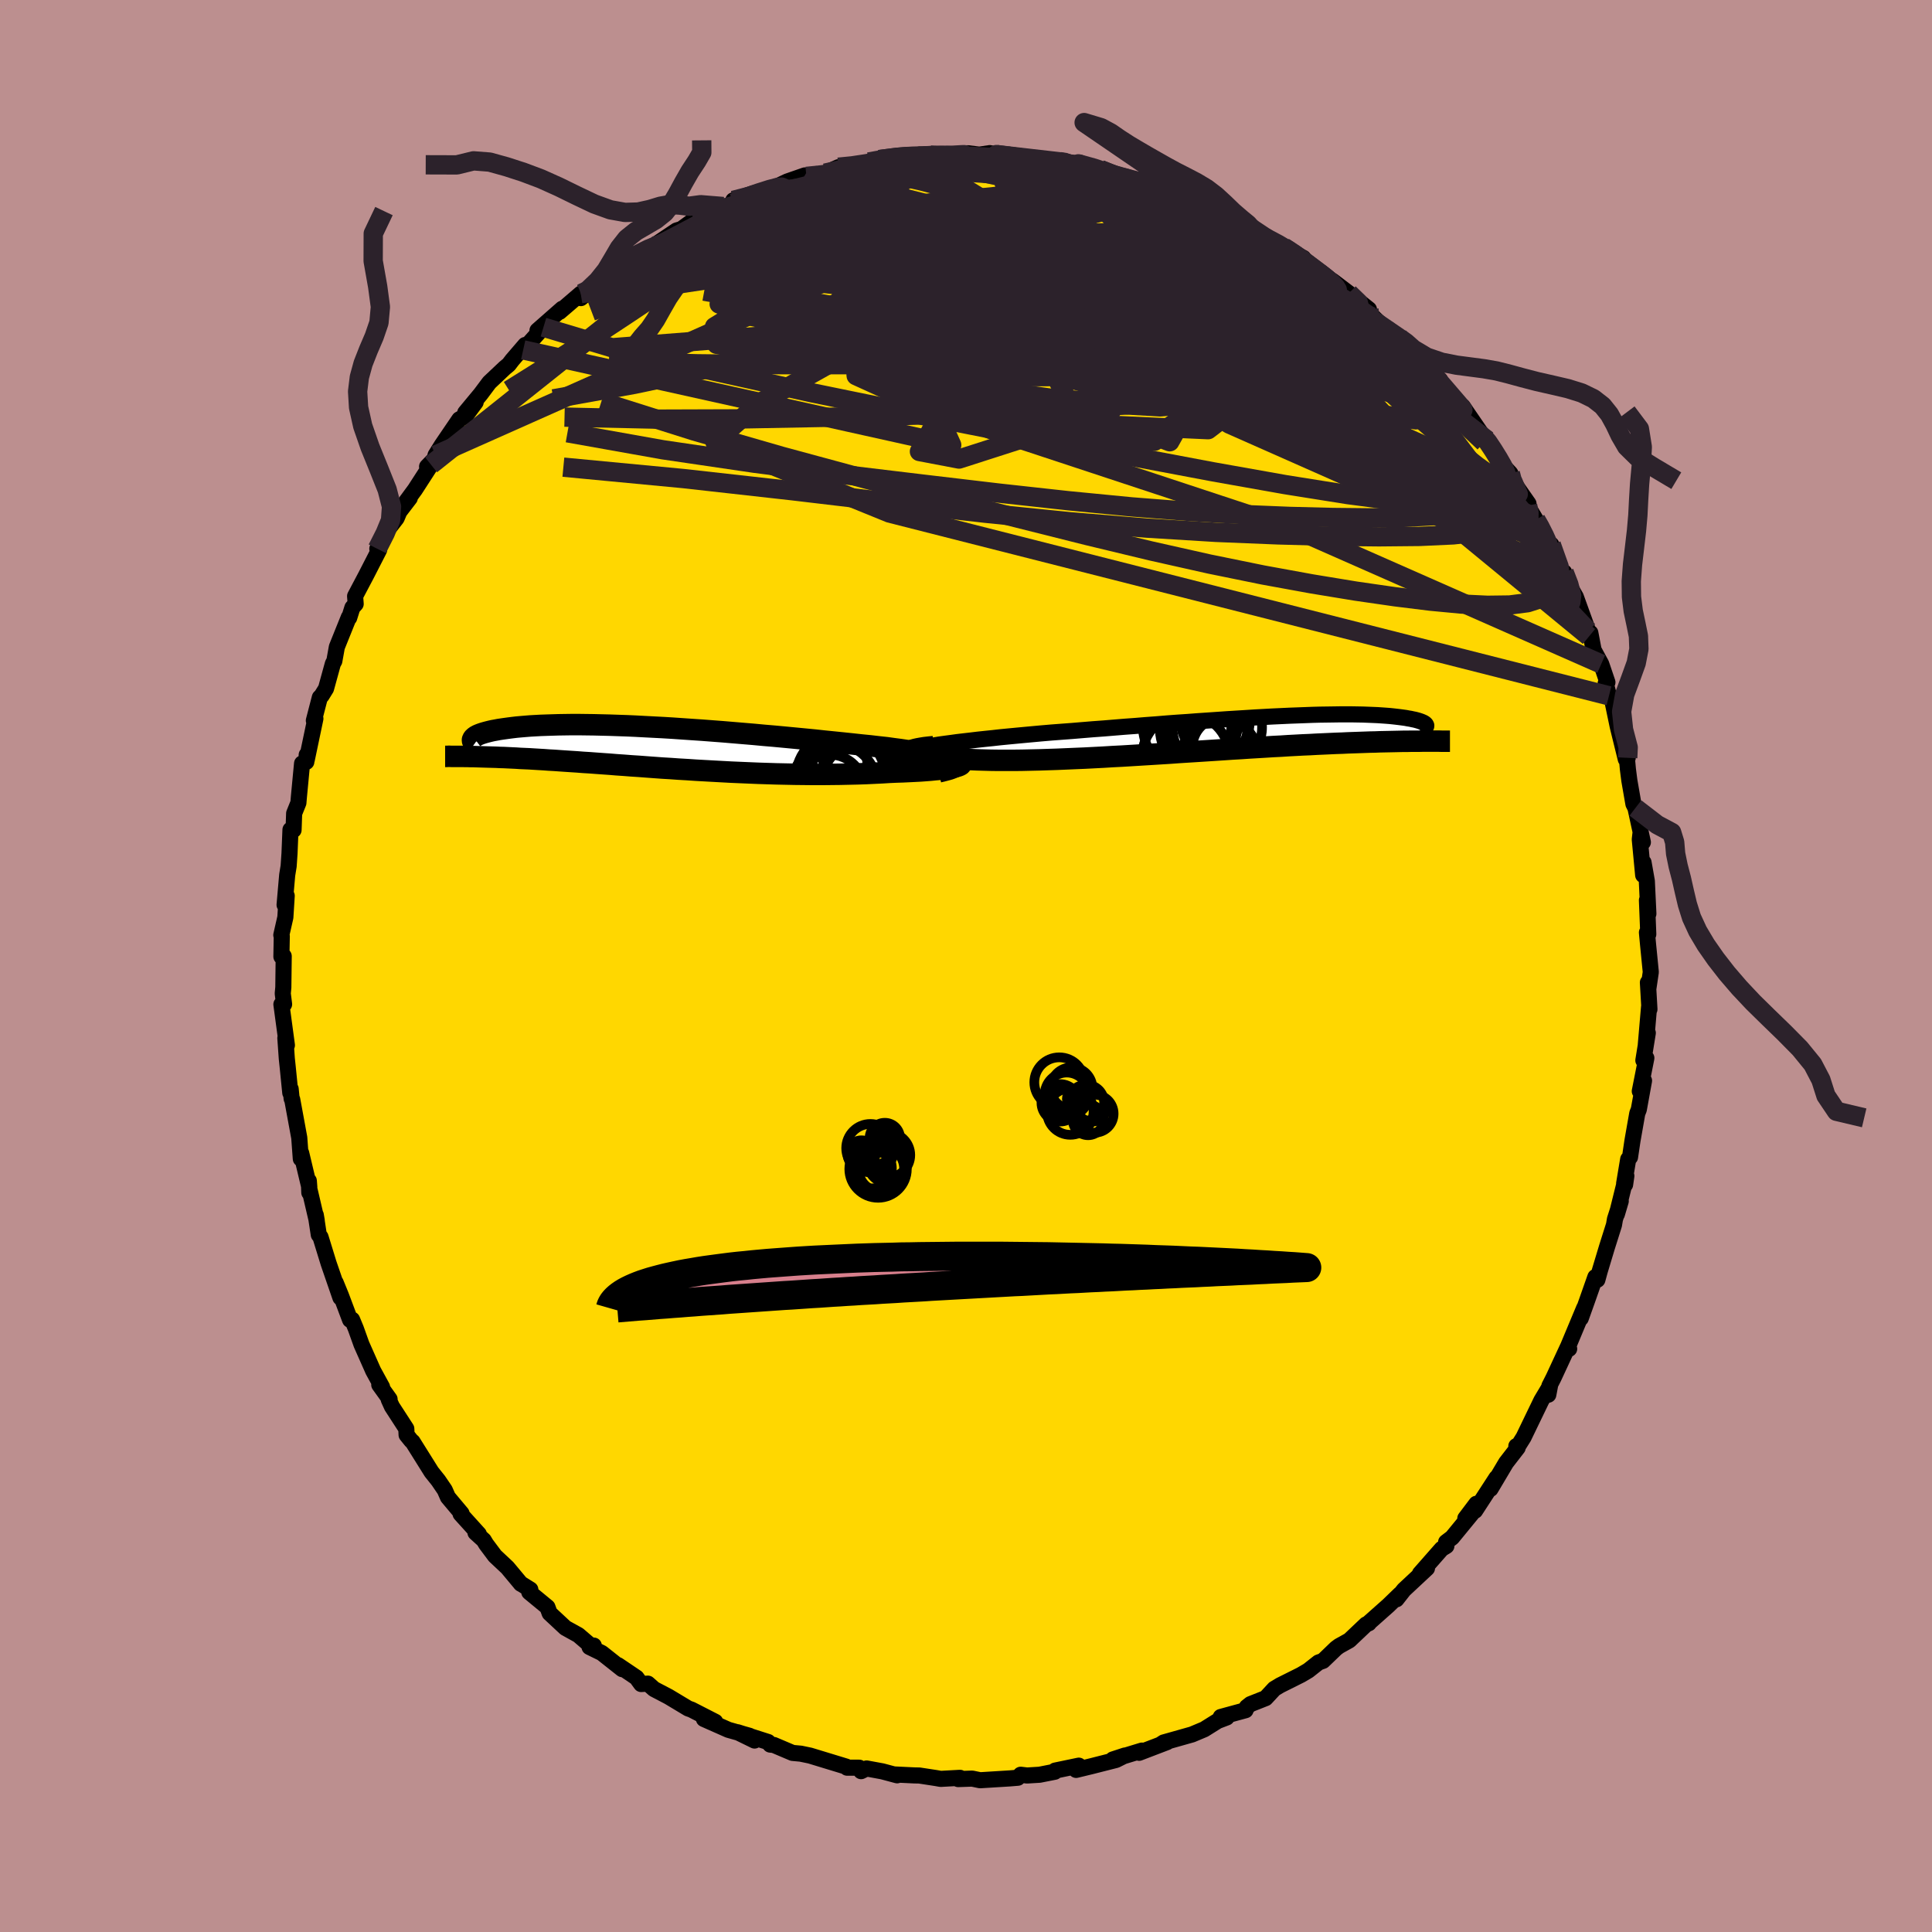 <svg xmlns="http://www.w3.org/2000/svg" width="500" height="500" viewBox="-100 -100 200 200"><defs><clipPath id="c"><path d="m30.88 1.46-.17-.1-.22-.1-.28-.09-.32-.1-.37-.1-.42-.1-.45-.09-.5-.1-.54-.1-.57-.09-.6-.1L25.8.3l-.67-.1-.69-.09-.72-.1-.83-.09-.86-.1-.9-.09-.92-.1-.95-.1-.98-.1-.99-.1-1.02-.11-1.03-.1-1.04-.1-1.05-.1-1.07-.1-1.06-.09-1.07-.1-1.07-.09-1.07-.09-1.07-.09-1.05-.08-1.05-.08-1.04-.07-1.02-.07-1.01-.07-1-.06-.97-.05-.96-.05-.93-.05-.91-.04-.89-.03-.87-.03-.83-.02-.81-.02-.79-.01-.75-.01h-.73l-.7.01-.67.01-.64.02-.62.02-.58.02-.55.03-.53.03-.5.04-.47.04-.45.04-.42.05-.39.05-.37.05-.35.05-.33.05-.31.06-.28.05-.27.06-.24.06-.23.06-.21.06-.19.06-.17.06-.15.06-.14.06-.11.06-.11.06-.08.07-.08.06-.05.06-.55 1.89.28.01h.3l.3.01.32.01.32.01.34.01.34.01.36.01.37.01.38.02.4.01.4.02.42.02.43.02.44.03.46.02.47.02.48.03.5.03.52.03.54.04.55.03.56.04.59.04.6.04.62.04.64.05.66.04.67.05.7.05.71.05.73.06.74.05.77.06.78.05.79.06.82.06.82.06.85.05.85.06.88.05.88.06.9.05.9.05.92.05.92.05.93.04.94.04.95.04.94.03.95.03.95.02.95.02.95.01.94.01h.93l.93-.01.92-.01.9-.02.89-.02.88-.03.85-.04.84-.04.81-.05.68-.03.65-.02.63-.03.61-.03.58-.03.55-.04.52-.04.49-.05.46-.04.42-.05.39-.06.34-.05.3-.06.25-.06.21-.06"/></clipPath><clipPath id="b"><path d="m-30.07 1.1.55-.09.58-.08.61-.08.65-.09.68-.08.7-.08.74-.09.75-.08.78-.08.8-.09.82-.08.84-.08.85-.08.87-.08.87-.08 1.05-.09 1.06-.08 1.07-.08 1.08-.09 1.09-.09 1.1-.08 1.09-.09 1.1-.09 1.1-.08L-8.15-1l1.09-.08 1.08-.09 1.07-.08 1.06-.07 1.05-.08 1.04-.07 1.02-.07 1-.07.98-.06.97-.06.94-.06.92-.05.9-.05.88-.04.85-.04.82-.03.8-.03.78-.03.74-.02.72-.01.7-.01.66-.01h1.25l.58.01.56.01.53.02.5.02.47.02.45.03.43.03.39.03.38.04.35.04.33.04.3.04.29.04.26.05.25.04.22.05.21.04.19.05.18.05.15.05.14.05.12.05.11.05.09.05.07.05.06.05.04.05.03.05.02.05v.04L20.08.67h-.79l-.42.01h-.43L18 .69l-.46.01-.47.01-.49.01-.5.01-.51.02-.53.01-.55.02-.56.02-.57.02-.6.02-.61.03-.62.02-.65.03-.66.03-.68.03-.71.04-.72.03-.74.04-.76.04-.77.05-.8.04-.81.05-.83.05-.85.05-.87.06-.88.05-.89.06-.91.06-.93.06-.93.06-.95.06-.95.06-.97.07-.97.06-.97.06-.98.06-.98.06-.99.06-.98.05-.98.06-.97.05-.97.05-.96.04-.94.04-.94.04-.92.03-.91.03-.89.02-.86.02-.85.01h-1.62l-.77-.01-.74-.02-.7-.02-.68-.03-.64-.04-.6-.05-.57-.05-.53-.02-.5-.02-.47-.03-.45-.03-.41-.03-.38-.04-.35-.04-.31-.04-.27-.05-.24-.04-.2-.05-.15-.06-.12-.05-.07-.06-.03-.06"/></clipPath><filter id="a"><feTurbulence baseFrequency=".05" numOctaves="3" result="noise" type="noise"/><feDisplacementMap in="SourceGraphic" in2="noise" scale="2"/></filter></defs><rect width="100%" height="100%" x="-100" y="-100" fill="#BC8F8F"/><path fill="gold" stroke="#000" stroke-linejoin="round" stroke-width="1.667" d="m70.89.63-.25 1.69-.05-.61.16 2.77-.04-.24-.34 3.95.21-1.26-.46 2.84.31-.24-.68 3.43.44-1.09-.54 2.98-.16.41-.5 2.84-.25 1.69-.19.21-.42 2.52.1.11.13-.9-.98 3.96.4-1.35-.6 1.87-.1.59-.73 2.31-.75 2.49-.24.88-.21-.28-.85 2.42-.66 1.85.35-1.06-1.73 4.14.18.08-.13-.21-1.48 3.19-.44.87-.11.9.17-.89-.89 1.49-1.84 3.81-.54.86-.21.05.14.17-1.2 1.55-1.61 2.71.61-1.14-2.21 3.4.13-.72-1.14 1.51.72-.56-2.09 2.55-.62.47.03.4-.49.3-2.25 2.56.73-.55-2.39 2.23-.77.98.36-.52-1.21 1.17-1.96 1.74-.05.09-.28.12-1.74 1.65-1.06.59-.31.23-1.35 1.3-.47.17-1.05.83-.76.45-2.18 1.09-.58.35-.9.97-1.57.62-.38.3-.13.33-2.57.7.62.05-.94.36-1.39.87-1.26.53-2.94.83-.26.17.62-.21-2.9 1.11.29-.23-3.01.92 1.25-.41-.92.46-2.56.65-1.57.38.28-.44-2.45.51-.04.12-1.57.31-1.3.08-.66-.08-.29.31-.84.07-3.07.19-.82-.17-1.45.05.19-.13-2 .11-.51-.09-1.7-.26-.52-.01-2.07-.1.29.09-1.53-.41-1.63-.3-.57.28-.19-.36h-1.26l-.09-.11-3.74-1.14-.96-.2-.86-.08-1.93-.82-.38-.04-.22-.27-3.16-1.01 1.76.86-.52-.49-2.19-.62-2.53-1.12 1.17.29-2.46-1.26-.34-.12-2.03-1.22-1.51-.79-.63-.56-.7.04-.48-.66-1.91-1.29.43.41-2.11-1.67-1.27-.62.44-.15-.19.12-1.41-1.21-1.34-.74L-43.1 67l-.23-.63-1.88-1.55.11-.27-1.01-.63.04.04-1.4-1.68-1.29-1.21-.92-1.23-.24-.4-.86-.78.35.15-1.89-2.09.1-.05-1.41-1.68-.33-.75-.66-.97-.71-.89-1.96-3.13-.12-.09-.5-.62-.03-.64-1.49-2.3-.33-.73.09-.03-1.07-1.49.29.23-.92-1.68-1.21-2.73-.58-1.62-.39-.94-.21.02-.95-2.53-.54-1.32.49 1.55-1.22-3.54-.84-2.73-.18-.24-.31-2.04.1.58-.73-3.13-.04.23-.05-1.22.05.66-.84-3.53-.04.59-.16-2.18-.73-3.97-.06-.08-.1-1-.04.4-.27-2.7-.09-.85-.15-2.12.16.74-.57-4.23.28-.01-.14-1.11.06-.64.04-3.23-.24.05.04-2.11-.05-.12.42-1.84.14-2.23-.22.94.27-3.09.15-.92.09-1.32.1-2.45.32.03.06-1.72.44-1.09.05-.6.33-3.48.44-.16.04-.73.01.49.89-4.24-.16.2.62-2.39.17-.16.47-.76.71-2.58.15-.27.26-1.45 1.24-3.08.04.05.33-1.05.34-.38-.06-.81 1.12-2.12 1.37-2.67-.19-.11 1.01-1.9.99-1.27.28-.67 1.08-1.41-.46.48 1-1.36 1.66-2.57-.41.2.78-.81.1-.39.65-1.04 1.81-2.66.66-.37 1.03-1.4-1.08 1.08 1.6-1.93.89-1.19 1.61-1.52.41-.34.35-.46 1.35-1.57-.21.51 2.1-2.35-.62.34 2.56-2.25-.27.32 2.19-1.88.14-.01-.13.47 3.05-2.5-.5.28 1.96-1.47.43-.29-.37.12 3.7-1.97-.78.45 2.42-1.62.56-.17.09-.09 1.26-.92-.12.03 3.04-1.33-.37.25.38-.11 1.1-.51-.07-.27 4.72-1.51-.71.31 1.58-.75 1.81-.63-.74.31 1.64-.33 1.21-.22 1.37-.61 1.54-.07 1.53-.31.08-.16 1.09-.25 2.53-.34.73-.13.2.21.93-.01-.2-.26 1.39.06 1.55.09 2.01-.28 1.21.15 1.08-.16.69.15 1.12.15 2.54.38-.35-.13 1.58.34 1.55-.03.62.1 1.19.29.23-.14 2.72.74-.45-.15 1.24.57 1.68.33.8.19.49.02 1.63.56 1.52.43-.79-.21 2.37.95 2.01.95.43.38.78.11.55.25 2.74 1.38-.28-.08.44.22 1.44.97 1.93 1 .05.07 1.99 1.06-.66-.07 2.28 1.52.14.34-.04-.29 1.38.93 1.62 1.23 2.07 1.66-1.1-.67.7.65 2.16 2.07 1.75 1.53-.38-.67.68.52.14.35 1.91 2.01 1.5 1.5.26.71.56.44 1.68 2.16-.07-.28-.08-.27 2.2 3.21.35.29.45.74 1.16 1.86.77.83.6 1.4-.37-.62 1.65 2.36-.53-.5 1.29 2.16.28.43.89 1.58 1.08 2.35-.65-1.78 1.54 4-.21-1.14.61 1.5.6 1.05 1.27 3.51.09.59.14-.38.34 1.78.79 1.45.64 1.89-.18.11.34 1.29.33.42.58 2.77.83 3.37.2-.14-.17-.89.19 2.07.15 1.17.42 2.42.21.42.77 3.55-.25-.9-.07.61.35 3.69.04-1.31.34 1.93.16 3.38-.15-1.4.14 3.52-.14-.18.12 1.28.28 2.82-.25 1.69" filter="url(#a)"/><path fill="#fff" d="m-30.07 1.1.55-.09.58-.08.61-.08.65-.09.68-.08.7-.08.74-.09.75-.08.78-.08.8-.09.82-.08.84-.08.85-.08.87-.08.87-.08 1.05-.09 1.06-.08 1.07-.08 1.08-.09 1.09-.09 1.1-.08 1.09-.09 1.1-.09 1.1-.08L-8.15-1l1.09-.08 1.08-.09 1.07-.08 1.06-.07 1.05-.08 1.04-.07 1.02-.07 1-.07.98-.06.97-.06.94-.06.92-.05.9-.05.88-.04.85-.04.82-.03.8-.03.78-.03.74-.02.72-.01.7-.01.66-.01h1.25l.58.01.56.01.53.02.5.02.47.02.45.03.43.03.39.03.38.04.35.04.33.04.3.04.29.04.26.05.25.04.22.05.21.04.19.05.18.05.15.05.14.05.12.05.11.05.09.05.07.05.06.05.04.05.03.05.02.05v.04L20.08.67h-.79l-.42.01h-.43L18 .69l-.46.01-.47.01-.49.01-.5.01-.51.02-.53.01-.55.02-.56.02-.57.02-.6.02-.61.03-.62.02-.65.03-.66.03-.68.03-.71.04-.72.03-.74.04-.76.04-.77.05-.8.04-.81.05-.83.05-.85.05-.87.06-.88.05-.89.06-.91.06-.93.06-.93.06-.95.06-.95.06-.97.07-.97.06-.97.06-.98.06-.98.06-.99.06-.98.05-.98.06-.97.05-.97.05-.96.04-.94.04-.94.04-.92.03-.91.03-.89.02-.86.02-.85.01h-1.62l-.77-.01-.74-.02-.7-.02-.68-.03-.64-.04-.6-.05-.57-.05-.53-.02-.5-.02-.47-.03-.45-.03-.41-.03-.38-.04-.35-.04-.31-.04-.27-.05-.24-.04-.2-.05-.15-.06-.12-.05-.07-.06-.03-.06" filter="url(#a)" transform="translate(26.78 -23.94)"/><path fill="#fff" d="m30.88 1.46-.17-.1-.22-.1-.28-.09-.32-.1-.37-.1-.42-.1-.45-.09-.5-.1-.54-.1-.57-.09-.6-.1L25.8.3l-.67-.1-.69-.09-.72-.1-.83-.09-.86-.1-.9-.09-.92-.1-.95-.1-.98-.1-.99-.1-1.02-.11-1.03-.1-1.04-.1-1.05-.1-1.07-.1-1.06-.09-1.07-.1-1.07-.09-1.07-.09-1.07-.09-1.05-.08-1.05-.08-1.04-.07-1.02-.07-1.01-.07-1-.06-.97-.05-.96-.05-.93-.05-.91-.04-.89-.03-.87-.03-.83-.02-.81-.02-.79-.01-.75-.01h-.73l-.7.01-.67.01-.64.02-.62.02-.58.02-.55.03-.53.03-.5.04-.47.04-.45.04-.42.05-.39.05-.37.05-.35.05-.33.05-.31.06-.28.05-.27.06-.24.06-.23.06-.21.06-.19.06-.17.06-.15.06-.14.06-.11.06-.11.06-.08.07-.08.06-.05.06-.55 1.89.28.01h.3l.3.01.32.01.32.01.34.01.34.01.36.01.37.01.38.02.4.01.4.02.42.02.43.02.44.03.46.02.47.02.48.03.5.03.52.03.54.04.55.03.56.04.59.04.6.04.62.04.64.05.66.04.67.05.7.05.71.05.73.06.74.05.77.06.78.05.79.06.82.06.82.06.85.05.85.06.88.05.88.06.9.05.9.05.92.05.92.05.93.04.94.04.95.04.94.03.95.03.95.02.95.02.95.01.94.01h.93l.93-.01.92-.01.9-.02.89-.02.88-.03.85-.04.84-.04.81-.05.68-.03.65-.02.63-.03.61-.03.58-.03.55-.04.52-.04.49-.05.46-.04.42-.05.39-.06.34-.05.3-.06.25-.06.21-.06" filter="url(#a)" transform="translate(-31.94 -22.61)"/><g fill="none" stroke="#000" transform="translate(26.78 -23.94)"><path stroke-linejoin="round" stroke-width="1.667" d="m-32.9 1.98.03-.09.1-.1.15-.09.22-.08.26-.09.32-.09.37-.08.42-.09.46-.09.5-.08.55-.09.58-.08.61-.08.65-.09.68-.08.7-.08.74-.09.75-.08.78-.08.8-.09.82-.08.84-.08.85-.08.87-.08.87-.08 1.05-.09 1.06-.08 1.07-.08 1.08-.09 1.09-.09 1.1-.08 1.09-.09 1.1-.09 1.1-.08L-8.15-1l1.09-.08 1.08-.09 1.07-.08 1.06-.07 1.05-.08 1.04-.07 1.02-.07 1-.07.98-.06.97-.06.94-.06.92-.05.9-.05.88-.04.85-.04.82-.03.8-.03.78-.03.74-.02.72-.01.7-.01.66-.01h1.25l.58.01.56.01.53.02.5.02.47.02.45.03.43.03.39.03.38.04.35.04.33.04.3.04.29.04.26.05.25.04.22.05.21.04.19.05.18.05.15.05.14.05.12.05.11.05.09.05.07.05.06.05.04.05.03.05.02.05v.04l-.01.05-.03.05-.03.04-.05.05-.07.04-.07.04-.08.04-.1.04-.1.04-.12.04" filter="url(#a)"/><path stroke-linejoin="round" stroke-width="2.222" d="m-30.12 1.23-.49.05-.44.05-.37.06-.33.06-.27.06-.21.06-.16.06-.12.06-.06.06-.02.06.03.06.07.06.12.05.15.06.2.05.24.04.27.05.31.04.35.04.38.04.41.03.45.03.47.03.5.02.53.02.57.05.6.05.64.04.68.03.7.02.74.02.77.01h1.62l.85-.01.86-.02.89-.02.91-.03.92-.03.94-.04.94-.04.96-.04.97-.05.97-.05.98-.06.98-.05.99-.06.98-.06.98-.06.97-.06.97-.06.97-.07.95-.06.95-.06.93-.06.93-.06.91-.06.89-.06.88-.05.87-.06.85-.05.83-.05.81-.05.8-.04.77-.05.76-.04.74-.04.72-.03.71-.04.68-.03.66-.03.65-.03.62-.02.61-.03.6-.02.57-.02.56-.02.55-.02.53-.01.51-.02.5-.01.49-.01.47-.01.46-.01.44-.01h.43l.42-.01h.79l.38-.01h1.7l.31.01h.85" filter="url(#a)"/><circle cx="-.772" cy="-.784" r="4.638" clip-path="url(#b)" filter="url(#a)"/><circle cx="-3.617" cy="-.874" r="4.852" clip-path="url(#b)" filter="url(#a)"/><circle cx="-4.032" cy="2.306" r="4.526" clip-path="url(#b)" filter="url(#a)"/><circle cx="-2.192" cy="-.534" r="4.512" clip-path="url(#b)" filter="url(#a)"/><circle cx="-2.532" cy="-1.459" r="3.87" clip-path="url(#b)" filter="url(#a)"/><circle cx="-2.502" cy="-1.164" r="3.89" clip-path="url(#b)" filter="url(#a)"/><circle cx="-3.052" cy="-1.179" r="3.772" clip-path="url(#b)" filter="url(#a)"/><circle cx="-.232" cy="1.326" r="3.108" clip-path="url(#b)" filter="url(#a)"/><circle cx="-.972" cy="-1.294" r="3.558" clip-path="url(#b)" filter="url(#a)"/><circle cx="-.502" cy="2.236" r="3.972" clip-path="url(#b)" filter="url(#a)"/></g><g fill="none" stroke="#000" transform="translate(-31.94 -22.61)"><path stroke-linejoin="round" stroke-width="2.222" d="m29.1 2.52.5-.12.42-.11.35-.11.27-.11.21-.1.13-.1.07-.11v-.1l-.05-.1-.12-.1-.17-.1-.22-.1-.28-.09-.32-.1-.37-.1-.42-.1-.45-.09-.5-.1-.54-.1-.57-.09-.6-.1L25.8.3l-.67-.1-.69-.09-.72-.1-.83-.09-.86-.1-.9-.09-.92-.1-.95-.1-.98-.1-.99-.1-1.02-.11-1.03-.1-1.04-.1-1.05-.1-1.07-.1-1.06-.09-1.07-.1-1.07-.09-1.07-.09-1.07-.09-1.05-.08-1.05-.08-1.04-.07-1.02-.07-1.01-.07-1-.06-.97-.05-.96-.05-.93-.05-.91-.04-.89-.03-.87-.03-.83-.02-.81-.02-.79-.01-.75-.01h-.73l-.7.01-.67.01-.64.02-.62.02-.58.02-.55.03-.53.03-.5.04-.47.04-.45.04-.42.05-.39.05-.37.05-.35.05-.33.05-.31.06-.28.05-.27.06-.24.06-.23.06-.21.06-.19.06-.17.06-.15.06-.14.06-.11.06-.11.06-.08.07-.08.06-.05.06-.04.06-.03.05-.02.06v.06l.01.05.03.06.03.05.05.05.05.05.07.05" filter="url(#a)"/><path stroke-linejoin="round" stroke-width="2.222" d="m29.94 1.29.43.05.35.07.28.06.21.06.14.07.07.06.02.07-.05.06-.1.06-.15.06-.21.06-.25.06-.3.06-.34.05-.39.06-.42.05-.46.04-.49.05-.52.04-.55.04-.58.03-.61.03-.63.03-.65.02-.68.03-.81.05-.84.04-.85.04-.88.03-.89.02-.9.02-.92.01-.93.01h-.93l-.94-.01-.95-.01-.95-.02-.95-.02-.95-.03-.94-.03-.95-.04-.94-.04-.93-.04-.92-.05-.92-.05-.9-.05-.9-.05-.88-.06-.88-.05-.85-.06-.85-.05-.82-.06-.82-.06-.79-.06-.78-.05-.77-.06-.74-.05-.73-.06-.71-.05-.7-.05-.67-.05-.66-.04-.64-.05-.62-.04-.6-.04-.59-.04-.56-.04-.55-.03-.54-.04-.52-.03-.5-.03-.48-.03-.47-.02-.46-.02-.44-.03-.43-.02-.42-.02-.4-.02-.4-.01-.38-.02-.37-.01-.36-.01-.34-.01-.34-.01-.32-.01-.32-.01-.3-.01h-.3l-.28-.01h-.28l-.27-.01h-1.19l-.22-.01-.21.01h-.2" filter="url(#a)"/><circle cx="18.311" cy="4.03" r="4.448" clip-path="url(#c)" filter="url(#a)"/><circle cx="21.401" cy="1.41" r="4.242" clip-path="url(#c)" filter="url(#a)"/><circle cx="20.251" cy="2.23" r="4.214" clip-path="url(#c)" filter="url(#a)"/><circle cx="20.976" cy="3.475" r="3.886" clip-path="url(#c)" filter="url(#a)"/><circle cx="17.846" cy="4.305" r="3.574" clip-path="url(#c)" filter="url(#a)"/><circle cx="18.496" cy="1.73" r="3.226" clip-path="url(#c)" filter="url(#a)"/><circle cx="20.861" cy="1.985" r="3.664" clip-path="url(#c)" filter="url(#a)"/><circle cx="20.611" cy="1.61" r="4.932" clip-path="url(#c)" filter="url(#a)"/><circle cx="20.191" cy=".93" r="4.784" clip-path="url(#c)" filter="url(#a)"/><circle cx="18.966" cy="3.085" r="4.636" clip-path="url(#c)" filter="url(#a)"/></g><g fill="none" stroke="#2C222B" stroke-linejoin="round" stroke-width="2"><path d="m4.27-83.85 1.65.23 1.14.15 1.11.13 1.08.12.96.12.8.11.59.11.34.1.02.06-.34.02-.77-.06-1.27-.17-1.86-.29-2.44-.41m-18.49.94 1.42-.14 1.26-.19 1.27-.2 1.33-.19 1.32-.16 1.22-.11 1.07-.07.94-.06.86-.06.8-.04.71-.04.54-.03.27-.01-.04.01-.38.04-.64.06-.86.05-1.1.03-1.4-.01m18.52 1.36 1.36.54 1.48.55 1.53.64 1.64.75 1.75.87 1.86.99 1.95 1.09 2.02 1.17 2.04 1.2 1.99 1.18 1.88 1.1 1.74 1.01 1.59.91 1.43.83 1.31.8 1.19.77.95.65.36.17" filter="url(#a)"/><path d="m29.51-76.4 1.52 1.01 1.58 1.15 1.6 1.29 1.65 1.46 1.72 1.62 1.8 1.73 1.84 1.79 1.92 1.85 1.97 1.9 1.99 1.93 1.94 1.91 1.77 1.78 1.55 1.57 1.28 1.21" filter="url(#a)"/><path d="m13.9-82.45 1.35.54 1.46.57 1.51.66 1.6.79 1.73.93 1.85 1.08 1.97 1.2 2.06 1.31 2.1 1.37 2.1 1.38 2.05 1.35 1.98 1.31 1.89 1.26 1.78 1.2 1.69 1.14 1.59 1.1 1.48 1.02 1.3.89 1.09.71.8.45" filter="url(#a)"/><path d="m11.63-83.04 1.63.45.81.28.58.22.38.19.09.14-.27.1-.66.07-1.05.03h-1.47l-1.93-.04-2.52-.11-3.27-.2-4.14-.29-4.87-.39m48.53 16.66.88.82.05.34-.29.42-.51.65-.8.78-1.19.8-1.66.74-2.19.64-2.72.56-3.25.51-3.77.48-4.3.47-4.83.45-5.38.42-5.98.35-6.61.28-7.28.23-7.96.19-8.59.16-9.13.03-9.52-.21" filter="url(#a)"/><path d="m-8.97-83.48 1.78-.23.97-.08.61-.02h.5l.51.01.53.03.52.06.39.09.18.15-.12.23-.47.3-.83.39-1.21.46-1.56.51-1.93.56-2.31.6-2.74.66-3.24.76-3.7.87-4.05.95m78.76 22.46.41.49.54.81.54.87.43.75.28.58.13.41v.29l-.12.18-.24.07-.39-.08-.56-.25-.77-.47-1-.72-1.24-.98-1.5-1.24-1.76-1.49-2.03-1.76-2.3-2.05-2.62-2.4-2.95-2.76-3.27-3.14-3.58-3.48L27.66-75" filter="url(#a)"/><path d="m-8.97-83.48 1.8-.23 1.04-.09.71-.03.63-.02.69-.03.76-.03.77-.02.67.01.44.04.14.08-.21.14-.58.19-.99.24-1.43.27-1.9.31-2.34.32-2.72.31-3.09.31" filter="url(#a)"/><path d="m-14.58-82.08 1.52-.33h1.79l1.97.21 2.22.39 2.5.55 2.71.72 2.86.87 2.99 1.01 3.12 1.11 3.29 1.18 3.5 1.24 3.67 1.29 3.82 1.34 3.87 1.4 3.86 1.44 3.8 1.45 3.69 1.41 3.51 1.27 3.11.95" filter="url(#a)"/><path d="m58.99-46.2.42.73.47.93.31.7.1.39-.11.11-.31-.17-.52-.43-.76-.72-1.06-1.11-1.42-1.63-1.85-2.26L52-52.53l-2.61-3.45-3.01-4.05-3.69-4.88M15.14-81.88l1.4.33 1.29.42 1.41.56 1.55.68 1.66.79 1.74.87 1.8.94 1.82.97 1.75.96 1.63.9 1.46.79 1.3.69 1.1.58.87.43.57.26.2.05-.09-.06m-73.42.08.29-.24.95-.63 1.2-.71 1.39-.77 1.52-.8 1.55-.81 1.47-.77 1.36-.72 1.23-.65 1.09-.58.99-.51.84-.43.67-.34.41-.21.1-.08-.27.07-.7.26-1.07.47" filter="url(#a)"/><path d="m30.95-75.43 1.36.72.97.58.86.56.77.56.69.51.62.46.53.4.44.34.3.27.09.17-.14.04-.39-.13-.69-.3-1-.52-1.38-.78-1.8-1.05-2.26-1.33-2.75-1.61-3.13-1.88m-52.21 1.13 1.95-.79 1.15-.36 1.19-.34 1.5-.42 1.82-.51 1.99-.54 2.04-.51 1.96-.47 1.87-.41 1.76-.36 1.67-.33 1.57-.32 1.45-.3 1.27-.28 1.01-.25.7-.19.31-.14-.14-.08-.62-.06m65.64 43.19.49 1.27.29 1.13-.08.68-.49.08-.91-.5-1.3-.98-1.72-1.44-2.17-1.96-2.66-2.51-3.2-3.11-3.75-3.7-4.33-4.33-4.93-5.04-5.52-5.85-6.26-6.75" filter="url(#a)"/><path d="m-36.82-71.64.52-.17 1.65-.44 2.36-.4 3.01-.36 3.59-.33 4.06-.29 4.42-.23 4.73-.16 5.01-.09 5.26-.04 5.54-.01 5.8.05 6.06.14 6.23.18 6.4.14" filter="url(#a)"/><path d="m-25.13-78.62.32.25 1.52.28 2.62.37 3.57.53 4.32.75 4.87 1.02 5.29 1.31 5.66 1.58 6.03 1.79 6.4 1.96 6.75 2.06 7.05 2.12 7.24 2.12 7.3 2.13m-48.39-23.4.42-.13 1.21-.01 1.55.02 1.65.04 1.61.08 1.54.1 1.47.13 1.4.15 1.33.15 1.23.15 1.1.14.95.11.79.09.59.07.4.04.17.02-.06-.01-.33-.05-.61-.08-.94-.12-1.29-.18-1.53-.23" filter="url(#a)"/><path d="m-24.02-78.99 1.07-.51 1.5-.53 1.13-.36.76-.2.47-.04.25.11.06.25-.11.38-.33.54-.6.7-.92.88L-22-76.7l-1.65 1.29-2.06 1.53-2.53 1.79-3.02 2.09-3.5 2.34-3.86 2.55-4.17 2.67-4.52 2.83m68.57-20.74.2.17 1 .51.95.52.68.44.43.38.19.34-.04.32-.29.32-.54.3-.81.28-1.11.26-1.42.22-1.77.18-2.16.13-2.56.09-3 .06-3.43.04-3.84.02-4.23-.03-4.6-.11-5-.23-5.51-.32-6.13-.32M45.22-64.4v-.19l.51.47.86.93 1.02 1.14 1.03 1.16.9 1.04.73.85.56.65.39.46.21.27.01.05-.24-.23-.57-.62-.97-1.09-1.35-1.54-1.63-1.9" filter="url(#a)"/><path d="m45.52-64.55.52.79.62 1.07.24.93-.27.71-.76.49-1.24.31-1.67.19-2.11.08H38.3l-3.02-.1-3.52-.23-4.06-.39-4.63-.57-5.23-.76-5.87-.94-6.52-1.09-7.2-1.22-7.84-1.36-8.43-1.54-9.08-1.68m-9.72-1.78.39-.18 1.25-.46 1.71-.43 2.13-.4 2.48-.38 2.74-.34 2.94-.28 3.09-.2 3.26-.12 3.41-.06 3.57-.01 3.71.02 3.82.04 3.93.04 4.03.04 4.1.03 4.16.03 4.19.07 4.17.15 4.12.19 4.03.18M3.15-84l1.36.19 1.34.18 1.2.16 1.14.14 1.11.14 1.04.14.96.15.87.17.76.16.64.16.49.15.32.12.13.09-.09.05-.34.02-.59-.01-.88-.05-1.18-.09-1.52-.13-1.92-.19-2.41-.25-2.96-.32-3.48-.42m59.09 35.58-.26.21-.34.75-.83.79-1.44.67-2.11.5-2.81.31-3.49.16-4.19.04-4.88-.05-5.6-.15-6.38-.26-7.17-.44-7.97-.66-8.75-.88-9.53-1.09-10.38-1.23-11.36-1.27-12.42-1.18" filter="url(#a)"/><path d="m17.62-81.36.61.19.46.34.02.4-.43.5-.87.57-1.41.64-2.05.67-2.76.7-3.5.74-4.26.79-5.03.85-5.84.93-6.69 1.04-7.64 1.2-8.67 1.3M56.35-51l.22.83-.13.57-.42.59-.75.58-1.12.58-1.52.52-1.97.43-2.43.3-2.93.16-3.42.05-3.92-.04-4.43-.11-4.94-.2-5.46-.32-6.01-.47-6.58-.64-7.18-.79-7.78-.92-8.42-1.01-9.02-1.15-9.52-1.4-9.88-1.76" filter="url(#a)"/><path d="m44.84-65.07.57.54.68.78.72.89.56.78.3.57.01.33-.28.09-.57-.12-.85-.32-1.15-.49-1.45-.7-1.81-.93-2.19-1.21-2.62-1.53-3.07-1.88-3.53-2.24-3.99-2.61-4.47-2.96-5.01-3.29m-8.65-3.89 1.25.04 1.09.14 1.1.21 1.15.27 1.18.29 1.15.31 1.11.31 1.03.28.95.25.82.22.7.2.54.17.38.15.2.12-.02.06-.29-.01-.57-.12-.89-.22-1.22-.34-1.58-.44-1.92-.55-2.21-.64" filter="url(#a)"/><path d="m22.84-79.61 1.29.72.53.5.15.48-.15.56-.5.62-.9.7-1.31.76-1.73.84-2.19.92-2.69 1-3.21 1.05-3.76 1.11-4.32 1.16-4.89 1.23-5.46 1.31-6.06 1.44-6.69 1.6-7.33 1.71-7.93 1.68-8.4 1.51" filter="url(#a)"/><path d="m19.74-80.78.87.27.64.31.67.38.47.35.08.24-.36.12h-.82l-1.35-.1-1.92-.2-2.55-.32-3.14-.45-3.69-.6-4.21-.77-4.77-1.02m58.57 34.71-.09.2.14.71-.01.69-.3.52-.65.28-1.02.03-1.36-.2-1.71-.41-2.04-.59-2.43-.8-2.83-1.05-3.29-1.33-3.78-1.66-4.28-1.97-4.79-2.29-5.33-2.6-5.88-2.93-6.43-3.26-6.93-3.61-7.35-3.96-7.74-4.37" filter="url(#a)"/><path d="m32.88-74.43.52.33.77.52.75.56.69.53.64.49.61.46.56.44.49.43.34.37.18.29-.03.18-.24.04-.49-.11-.76-.28-1.02-.44-1.3-.58-1.57-.7-1.86-.85-2.18-1.04-2.56-1.27-2.93-1.55-3.31-1.83-3.75-2.11" filter="url(#a)"/><path d="m-34.93-73.12.82-.38 1.68-.62 1.85-.53 1.96-.42 2.06-.31 2.22-.23 2.4-.17 2.59-.11 2.77-.06 2.93-.02 3.09.01 3.23.01h3.38l3.47-.01 3.52.01 3.49.03 3.45.08 3.39.13 3.37.17 3.36.19 3.31.18 3.23.16 3.08.19m13.75 8.89 1.07.85.58.43.6.53.72.74.78.85.72.81.57.67.36.45.12.23-.12-.02-.38-.28-.64-.53-.92-.82-1.26-1.15-1.69-1.56-2.2-2.03-2.59-2.38m17.39 18.92.59 1.37-.65.63-1.53.39-2.4.2-3.33-.07-4.34-.39-5.4-.71-6.47-1.03-7.54-1.34-8.64-1.63-9.77-1.89-10.96-2.17-12.24-2.51-13.49-2.98m12.9-19.49.17.1 1.21-.12 1.71-.2 1.94-.21 2.03-.2 2.07-.17 2.08-.14 2.07-.1 2-.08L.48-83l1.73-.02 1.56-.01 1.42-.02 1.28-.04 1.13-.06.94-.05.66-.05" filter="url(#a)"/><path d="m9.59-83.29.85.21 1.2.37 1.48.53 1.66.66 1.79.77 1.88.82 1.94.86 1.97.88 1.99.9 1.97.92 1.93.94 1.84.92 1.73.85 1.58.77 1.4.65 1.15.51.76.27.23-.04m2.7 1.86.96.93.13.53v.65l-.19.7-.56.61-1.02.51-1.47.47-1.89.47-2.31.49-2.75.49-3.25.44-3.8.36-4.35.25-4.93.17-5.5.11-6.07.08-6.68.07-7.29.06h-7.92l-8.54-.09-9.17-.24m2.03-10.54.91-.35 1.99-.57 2.37-.45 2.65-.32 2.92-.19 3.23-.08 3.57.01 3.9.09 4.19.15 4.43.19 4.64.22 4.85.22 5.06.22 5.17.19 5.2.21 5.22.32 5.43.59" filter="url(#a)"/><path d="m-35.3-73 2.44-1.22 1.72-.7 1.73-.56 1.86-.47 2.03-.41 2.23-.38 2.44-.36 2.61-.34 2.75-.31 2.88-.31 3.03-.31 3.14-.32 3.22-.34 3.21-.33 3.12-.31 2.94-.3 2.76-.29 2.62-.28 2.54-.24 2.36-.23" filter="url(#a)"/><path d="m-10.06-83.23 1.34-.24 1.23-.15.84-.05.52.02.35.07.29.11.28.16.21.21.08.28-.14.37-.41.46-.73.57-1.04.67-1.38.78-1.73.88-2.09.99-2.48 1.09-2.88 1.2-3.29 1.3-3.71 1.43-4.17 1.58-4.68 1.79-5.12 1.94m99.36 24.15.81 2.28.07.97-.28.82-.61.8-1 .68-1.43.46-1.87.24-2.3.03-2.73-.13-3.18-.3-3.64-.45-4.09-.59-4.56-.75-5.04-.92-5.54-1.13-6.06-1.36-6.61-1.59-7.13-1.79-7.66-1.95-8.15-2.12-8.64-2.34-9.12-2.63-9.58-3.03" filter="url(#a)"/><path d="m-43.74-66.13 7.1 2.13 21.05-1.64 17.37.81 11.37 2.17 7.04 2.21 4.69 1.79 4.23 1.11 4.37-.24 3.17-2.35-.16-4.48-4.42-5.65-7.7-5.24-9.87-3.26-14.88-.06-32 4.31" filter="url(#a)"/><path d="m6.46-83.6 24.27 15.34-2.37 2.53-11.56-3.86-8.84-3.99-3.55-2.29-.43-1.16-.38-.87-2.32-.79-4.53-.33-5.76.62-5.52 1.69-3.51 2.45 1.32 2.63 10.78 2.3 24.45 1.59 27.15 3.54" filter="url(#a)"/><path d="m-54.91-52.89 40.84-18.17 10.14-6.25 5.4-.31 4.52 2.38 2.03 2.66-.95 1.41-2.02-.18-.36-1.16 2.6-1.38 4.5-1.1 4.07-.63 1.58-.02-1.94.59-5.92.8-10.11.42-13.76.46-15.74 2.21-9.85 1.56" filter="url(#a)"/><path d="M40.61-68.65-.57-71.99l-.16-.45 7.45.26 2.75-.77-1.19-1.67-1.37-1.59.6-.64 2.74.74 4.1 2.09 4.59 3.01 4.51 3.25 4.2 2.71 3.77 1.71 3.09.62 1.94-.23.46-.76-.38-.64.18.52-2.52-.28L6.81-83.47" filter="url(#a)"/><path d="M51.5-57.66 3.49-68.57l-10.73-5.61-3.61.37-2.1 4.6 1.3 6.01 5.9 4.89 8.72 2.7 8.43.97 5.9.26 2.21.06-2.45-.54-7.73-1.75-10.86-2.46-6.22-.76 10.3 4.29 32.44 10.71 30.77 13.57" filter="url(#a)"/><path d="m8.04-83.26 31.6 25.66 6.91 1.06-.08-3.19-3.17-3.7-4.52-3.41-3.85-2.25-1.51-.39 1.05 1.5 2.22 2.62 1.11 2.54-2.12 1.36-6.07-.2-8.23-1.01-6.01-.18 1.4 2.03 10.79 3.92 15.64 4.26 12.47 5.18 6.86 8.2" filter="url(#a)"/><path d="M41.31-68 25.06-55.52l-26.81-1.22-9.62-4.37-.21-3.31-.02-1.24-1.32.46.59 1.49 5.05 1.97 8.95 1.96 10.04 1.42 8.39.48 5.49-.49 2.62-.96.08-.66-2.24.17-3.63.86-2.5.79 1.59-.01 5.27-1.11 5.3-1.46L56.95-49.6" filter="url(#a)"/><path d="m-4.78-84.01 9.71 9.44 21.92 11.71 12.38 6.63 3.05 1.46-1.14-1.25-2.1-2.06-2.87-2.13-5.05-2.07-8.31-2.05-10.91-2.06-10.87-2.09-7.61-2.16-2.84-2.28.02-2.31-1.78-1.68-7.69.74-14.15 6.48-22.36 17.8" filter="url(#a)"/><path d="m16.82-81.55 5.78 17.69-7.54 5.63-4.58-.41-1.41-2.89 2.25-2.74 4.2-1.98L18.09-68l-1.73-1.93-6.01-1.74-7.8-.56-6.68 1.55-4.77 3.64-5.08 4.62-7.5 4.19-4.51 3.98 18.07 7.36 74.48 18.92" filter="url(#a)"/><path d="m-5.71-83.95-4.96 4.45-3.86 4.1 2.01 2.02 1.3 1.6.37 1.78 3.31 1.65L.69-67.3l11.3.32 10.56-.16 6.67-.26 1.27-.41-4.35-1.13-8.75-2.24-9.08-2.46-1.47-.7 13.5 1.55 16.3.99" filter="url(#a)"/><path d="m9.59-83.29 5.83 6.17 6.75 4-1.66-.73-6.56-1.89-7.94-.95-7.77.45-7.23 1.45-6.52 1.73-5.18 1.34-2.88.56.05-.33 2.67-1.02 3.92-1.24 3.39-.88 1.76-.03.85.99 2.48 1.73 6.71 1.88 10.36 1.34 7.84.52-6.31.16-45.51-4.79" filter="url(#a)"/><path d="m-10.06-83.23-6.5 6.75 12.2 9.04 14.43 6.46 7.57 2.05 2.38-1.14 1.18-2.27 1.66-2.04 1.24-1.6-1.02-1.49-4.22-1.59-6.45-1.39-6.19-.62-3.24.47.85 1.09 3.56.5 3.13-1.3.33-3.3-1.71-4.08-.72-2.95 1.7-1.07 9.62.93" filter="url(#a)"/><path d="M64.49-34.11 27.68-64.39l-12.61-8.8 1.24.6 3.68 3.68 1.75 4.31.89 4.04 2.01 2.99 2.79 1.09.54-1.35-4.88-3.52-10.36-4.57-11.49-3.97-6.13-2.05 2.77.11 11.41 2.54 39.78 8.6" filter="url(#a)"/><path d="m19.74-80.78 15.33 16.5-8.91 3.88-12.54-2.69-8.86-4.02L-1.43-70l-5.25-1.29h-4.12l-1.59.8 2 1.25 5.35 1.45 7.1 1.39 6.47 1.07 3.59.57-.34.05-3.56-.32-4.45-.48-2.75-.42.25-.18 2.5.19 2.69.31 1.03-.95-1.59-4.5L2.32-79l-8.03-4.95" filter="url(#a)"/><path d="M53.97-54.43 37.28-67.39l.33 2.38 3.43 4.6-1.87-.02-7.1-4.29-8.18-5.41-5.46-3.84-1.23-1.23 2.51 1.08 4.91 2.58 5.89 3.33 5.22 3.41 1.71 2.39-6.05-.41L14-67.23l-25-6.75-8.37-6.79" filter="url(#a)"/><path d="m-39.88-69.6 19.68-7.17 19.31-.31 13.93 2.69 4.17 2.66-4.5 1.18-7.88.13-5.35.54.58 1.95 5.96 2.86 7.34 2.17 3.83.23-1.97-1.26-5.67-1.33-6.3-1.76-9.11-6-4.2-10.21" filter="url(#a)"/><path d="m19.74-80.78 3.19 19.72-24.71.08-15.5-2.04-.11-.72 9.25.69 9.19.92 2.24-.03-5.98-1.26-10.39-1.93-9.07-1.89-3.4-1.29 3.85-.08 10.72 1.87 16.67 3.95 20.46 3.91 16.33-1.06-.77-8.04" filter="url(#a)"/><path d="M60.59-43.62 20.92-60.1l-23.27-1.84 1.2.57 10.44-1.09 7.39-3.18L18.69-69l.07-1.02 1.18 2.56 2.05 5.15.68 5.22-1.58 2.82-1.46-.56 3.52-2.47 14.19.28 20.36 8.66" filter="url(#a)"/><path d="M64.4-34.7 39.43-61.14l-9.66-8.85-3.22-2.98-1.54-1.19-.15.6.66 2.47-.43 3.37-3.1 2.93-5.63 1.62-6.61.12-5.73-1.13-3.54-1.68-1.06-1.07-.12.57-3.28 1.51-10.1-.86-11.76-6.21-2.21-5.4" filter="url(#a)"/><path d="m30.95-75.43-5.54 5.15-3.79 4.61L11.25-66 .57-66.19l-8.42 1.12-7.14 1.23-6.48.32-4.35-.84-.21-1.82 3.82-2.36 4.58-2.1.98-.83-3.02.72 1.04 1.57 20.45 3.47L56.95-49.6" filter="url(#a)"/><path d="m45.22-64.4-7.73 2.25-15.64-5.67-10.89-3.6-6.39-1.46-3.33-.38-1.61.4-.69 1.49-.04 2.59.29 2.72-.51 1.39-2.35-.25-2.5.46 1.95 4.47 2.74 6.06-44.36-9.85" filter="url(#a)"/><path d="M45.52-64.55 6.1-73.56l-13.16-.81 5.01 2.71 9.52 4.08 5.09 2.78-1.17.12-4.98-2.02-5.62-2.75-4.29-2.16-2.46-.91-1.17.32-.96 1.09-1.61 1.24-2.23.91-1.68.43.43.28 3.16.82 4.55 2.15 3.09 3.75-.42 4.61-2.02 3.66 4.1.78 15.82-5.08-7.06-25.7" filter="url(#a)"/><path d="m51.57-57.38-30.25-7.74-14.39-2.16.13-2.53 2.52-1.88-.09-.87-2.79-.25-4.19.08-4.34.35-3.51.59-2.25.73-.99.88.79 1.31 4.2 2.19 9.36 3.09 13.58 2.92 12.04.39 1.98-4.35-13.77-8.28-35.39-8.95" filter="url(#a)"/><path d="M61.92-40.76 27.24-56.11l-3.8-2.65-2.57-3.38-4.44-3.18-4.5-1.79-2.48-.51.72.26 3.98.89 6.13 1.7 6.21 2.42 3.83 2.45-.3 1.42-4.54-.34-7.13-2.01-7.1-2.9-4.78-2.96-1.18-2.7 2.45-2.52 4.25-2.41.65-2.09-11.91-.74-35.66 4.03" filter="url(#a)"/><path d="m-35.59-61.72 1.24-2.33.84-1.07.73-.83.65-.95.63-1.12.67-1.17.72-1.05.79-.83.8-.62.79-.51.76-.53.72-.62.67-.73.65-.81.66-.85.72-.88.85-.88 1.02-.83 1.18-.71 1.24-.46 1.17-.21.89-.25-.23-1.57M92.98 15.72l-2.87-.68-1.09-1.62-.52-1.63-.84-1.61-1.33-1.63-1.6-1.62-1.66-1.61-1.58-1.55-1.43-1.52-1.29-1.5-1.15-1.48-1.02-1.46-.85-1.43-.64-1.39-.43-1.37-.32-1.35-.3-1.33-.34-1.3-.26-1.27-.1-1.19-.31-1.01-1.5-.8-2.25-1.73" filter="url(#a)"/><path d="m1.17-71.08-1.18-.79-1.29-.86-1.15-1.22-.95-1.26-.8-1.12-.75-.92-.79-.71-.87-.47-.95-.23-1.01-.01-1.04.12-1.09.13-1.14-.01-1.19-.22-1.2-.4-1.15-.46-1.08-.39-1.02-.24-1.03-.1-1.13.03-1.51.2-2.94.75m-31.84-3.68 3.23.01 1.72-.42 1.67.13 1.73.48 1.76.57 1.81.68 1.87.84 1.88.92 1.79.85 1.66.6 1.51.27 1.36-.04 1.22-.27 1.08-.33 1-.18.98.06 1 .12 1.19-.16 2.34.19" filter="url(#a)"/><path d="m-27.36-85.47.01 1.25-.52.9-.71 1.08-.67 1.17-.61 1.13-.62 1.05-.72.9-.9.72-1.02.6-1.05.61-.95.76-.77.98-.66 1.13-.69 1.16-.87 1.09-1.01.96-.62.37m-21.2 26.42.82-1.62.55-1.34.1-1.41-.45-1.75-.84-2.11-.93-2.29-.76-2.19-.43-1.93-.1-1.65.18-1.47.39-1.42.55-1.4.6-1.4.49-1.43.15-1.63-.28-2.09-.47-2.66.01-2.84 1.11-2.33M68.5-21.55l.05-1.08-.48-1.84-.2-1.87.32-1.77.62-1.67.57-1.58.28-1.45-.05-1.34-.26-1.28-.28-1.33-.18-1.45-.02-1.62.13-1.75.21-1.77.2-1.71.14-1.6.08-1.57.1-1.66.17-1.85.11-1.99-.3-1.87-1.3-1.73m-39.05-9.14.56.07.99-.17 1.04-.19 1.01-.12 1.03-.13 1.12-.17 1.22-.14h1.24l1.16.2 1.03.43.92.66.82.83.75.93.66.91.58.82.57.76.73.85 1.25.91 3.03-.67" filter="url(#a)"/><path d="m73.53-50.24-2.32-1.38-1.71-1.06-1.11-1.09-.68-1.17-.54-1.14-.56-1.02-.71-.89-.95-.74-1.21-.59-1.44-.45-1.59-.37-1.59-.36-1.5-.39-1.39-.38-1.31-.33-1.32-.23-1.37-.18-1.45-.19-1.53-.3-1.56-.53-1.39-.83-.78-.69-33.29-22.76 1.76.53 1 .54.91.63.96.62.96.57.96.56.95.54.97.55 1.01.55 1.06.54 1.09.57 1.05.63.97.74.9.83.88.85.86.74.66.54.33.38-17.88-6.64-.79 2.5-.97 1.57-.96.48-.99.23-1.01.1-1.01-.13-1.01-.29-1.02-.09-1.02.44-1.04 1.1L.74-75.5l-1.13 1.94-1.21 1.97-1.22 1.54h-1.17" filter="url(#a)"/><path d="m26.29-69.29-.11-1.33-.75-1.22-.75-1.15-.73-1.08-.83-.92-.95-.71-1.01-.53-1-.5-.92-.61-.86-.75-.83-.84-.83-.81-.87-.69-.9-.6-.91-.53-.94-.49-.97-.41-.97-.33-.95-.4L3.15-84l1.12 4.1 1.21.46 1.02.32.96.51.95.43.96.18.98-.05 1-.16.99-.14.97-.02.95.14.93.28.9.41.87.56.82.76.76 1.02.71 1.26.71 1.4.72 1.42.71 1.36.66 1.26.62 1.15.8 1.07 1.61.88" filter="url(#a)"/></g><g fill="none" stroke="#000"><circle cx="12.444" cy="14.14" r="1.856" filter="url(#a)"/><circle cx="11.464" cy="13.76" r="1.022" filter="url(#a)"/><circle cx="13.024" cy="14.568" r="1.548" filter="url(#a)"/><circle cx="10.796" cy="15.068" r="2.408" filter="url(#a)"/><circle cx="10.928" cy="12.652" r="2.158" filter="url(#a)"/><circle cx="12.64" cy="15.932" r="1.586" filter="url(#a)"/><circle cx="10.432" cy="13.308" r="2.278" filter="url(#a)"/><circle cx="9.656" cy="12.04" r="2.584" filter="url(#a)"/><circle cx="13.316" cy="15.288" r="1.966" filter="url(#a)"/><circle cx="9.748" cy="14.164" r="1.936" filter="url(#a)"/><circle cx="-9.15" cy="19.448" r="1.088" filter="url(#a)"/><circle cx="-9.758" cy="20.936" r="2.084" filter="url(#a)"/><circle cx="-8.778" cy="20.988" r="2.37" filter="url(#a)"/><circle cx="-8.402" cy="17.804" r="1.574" filter="url(#a)"/><circle cx="-9.314" cy="20.052" r="1.442" filter="url(#a)"/><circle cx="-10.818" cy="19.484" r="1.44" filter="url(#a)"/><circle cx="-9.898" cy="18.856" r="2.504" filter="url(#a)"/><circle cx="-9.102" cy="21.016" r="2.978" filter="url(#a)"/><circle cx="-8.162" cy="20.44" r="1.986" filter="url(#a)"/><circle cx="-8.086" cy="19.568" r="2.316" filter="url(#a)"/></g><path fill="#D77F8C" stroke="#000" stroke-linejoin="round" stroke-width="3" d="m-36.82 35.44.06-.21.09-.2.12-.2.15-.19.18-.19.2-.18.23-.18.26-.18.28-.17.3-.16.33-.16.36-.16.37-.15.4-.15.43-.14.44-.14.47-.13.49-.13.51-.13.53-.12.55-.12.57-.12.59-.11.6-.1.63-.11.64-.1.66-.09.67-.09.69-.09.71-.09.72-.08.74-.07.75-.08.76-.07.78-.07.79-.06.81-.06.81-.06.83-.06.83-.05.85-.05.86-.04.86-.04.88-.04.88-.04.9-.04.9-.03.9-.03.92-.02.92-.02.92-.03.94-.01.93-.02.94-.01.95-.01.94-.01.95-.01h4.78l.96.01.96.01.96.01.95.01.96.01.95.02.95.02.94.02.94.02.94.02.93.02.93.03.92.02.92.03.91.03.9.03.9.04.89.03.88.03.87.04.86.04.85.03.84.04.83.04.82.04.81.04.8.04.78.05.77.04.76.05.74.04.73.05.71.04.7.05.68.04.66.05.65.05-.72.03-.72.03-.72.04-.72.03-.72.03-.72.04-.72.03-.73.04-.72.03-.72.03-.72.04-.72.03-.72.03-.72.04-.72.03-.72.04-.73.03-.72.03-.72.04-.72.03-.72.04-.72.03-.72.04-.72.03-.72.04-.73.03-.72.04-.72.04-.72.03-.72.04-.72.03-.72.04-.72.04-.72.03-.72.04-.73.04-.72.03-.72.04-.72.04-.72.04-.72.04-.72.03-.72.04-.72.04-.73.04-.72.04-.72.04-.72.04-.72.04-.72.04-.72.04-.72.04-.72.04-.72.04-.73.05-.72.04-.72.04-.72.04-.72.05-.72.04-.72.04-.72.05-.72.04-.73.04-.72.05-.72.04-.72.05-.72.04-.72.05-.72.05-.72.04-.72.05-.73.05-.72.05-.72.04-.72.05-.72.05-.72.05-.72.05-.72.05-.72.05-.72.05-.73.05-.72.06-.72.05-.72.05-.72.05-.72.06-.72.05-.72.06-.72.05-.73.06-.72.05-.72.06-.72.06-.72.05-.72.06-.72.06-.72.06" filter="url(#a)"/></svg>